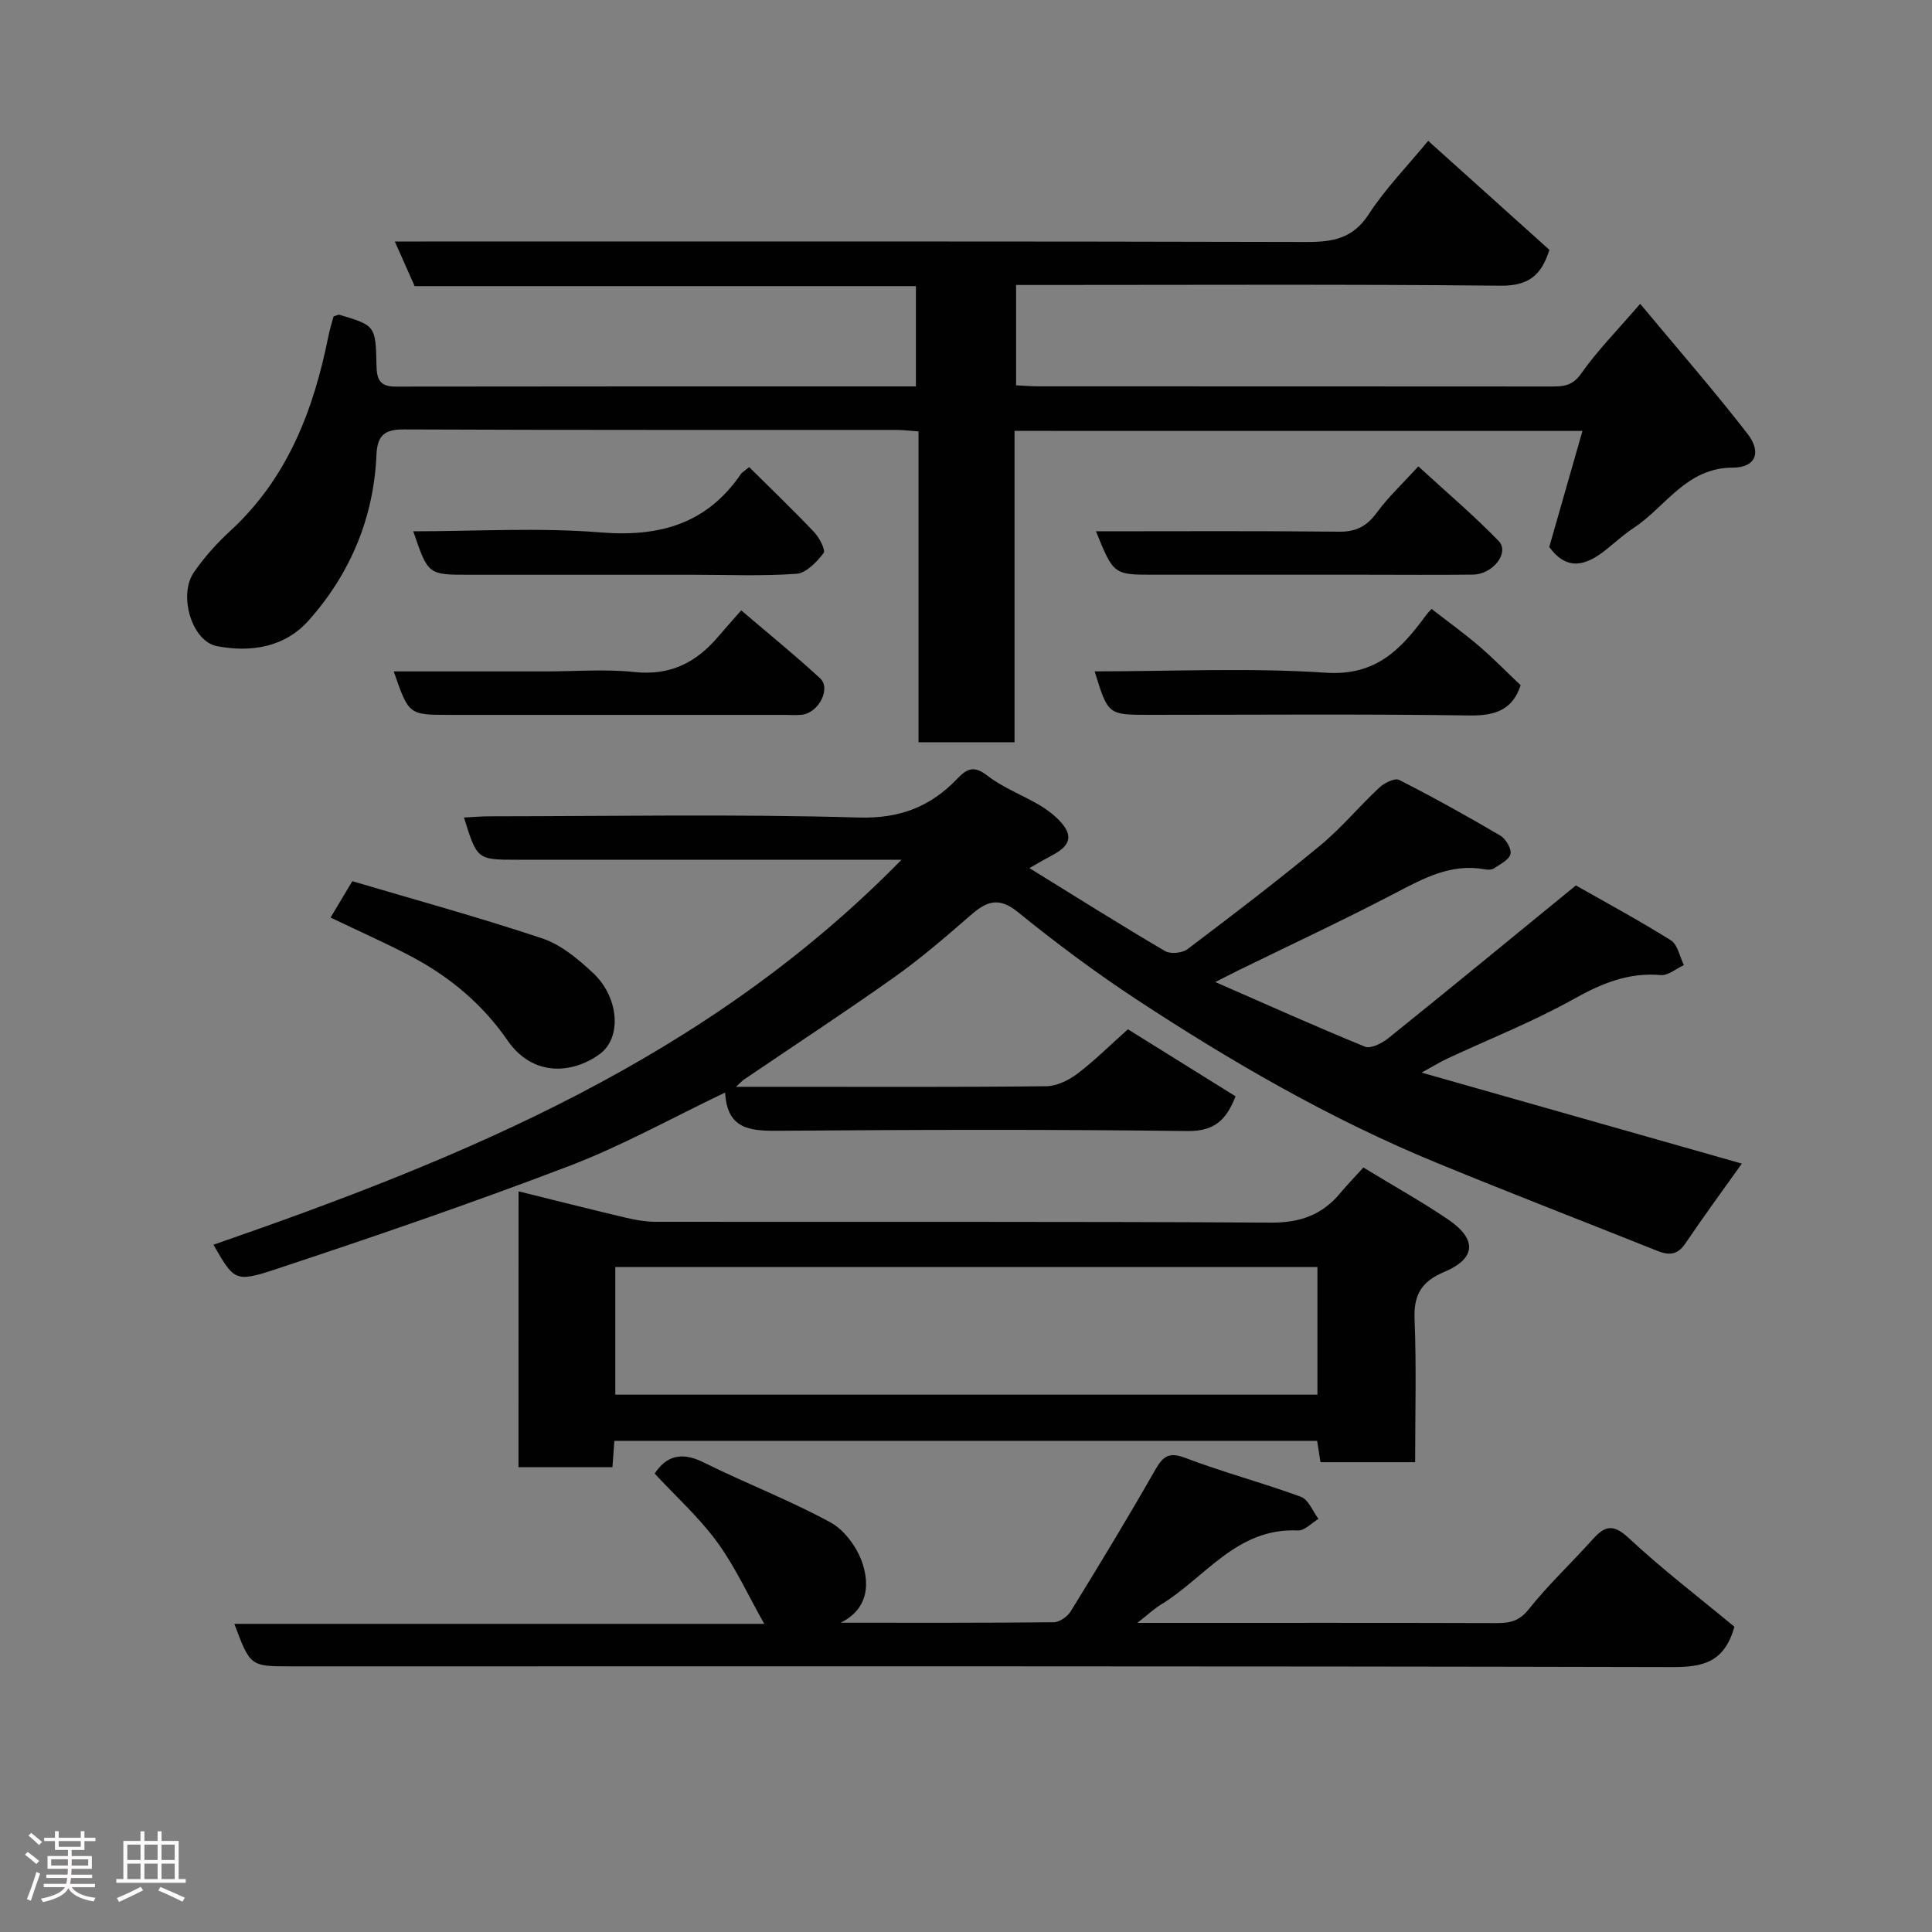 <svg enable-background="new 0 0 400 400" viewBox="0 0 400 400" xmlns="http://www.w3.org/2000/svg"><rect x="0" y="0" width="400" height="400" fill="#808080" stroke="none"/><path d="m5.17 384 .55-.58c.85.61 1.65 1.24 2.4 1.87l-.59.64c-.83-.73-1.62-1.38-2.36-1.93m1.22 9.53-.82-.34c.71-1.76 1.37-3.64 1.98-5.63.24.13.5.25.76.36-.6 1.67-1.24 3.54-1.92 5.61m-.5-13.5.57-.54c.56.44 1.31 1.06 2.26 1.87l-.64.64c-.68-.66-1.41-1.32-2.19-1.97m3.25.46h2.24v-1.36h.77v1.36h4.57v-1.36h.76v1.36h2.28v.69h-2.28v1.84h-2.64v1.26h4.18v2.64h-4.21c0 .45-.02.86-.05 1.21h4.32v.69h-4.38c-.04.34-.1.75-.19 1.22h5.15v.69h-4.82c.87 1.19 2.51 1.92 4.93 2.19-.17.31-.3.57-.37.76-2.77-.49-4.52-1.41-5.26-2.76-.56 1.26-2.3 2.23-5.24 2.9-.12-.24-.26-.48-.43-.72 2.73-.55 4.38-1.34 4.96-2.38h-4.38v-.69h4.65c.1-.38.17-.79.21-1.22h-4.32v-.69h4.4c.03-.34.05-.75.05-1.21h-4.2v-2.64h4.23v-1.26h-2.69v-1.84h-2.24zm1.46 4.46v1.29h3.45c.01-.4.02-.57.01-.53v-.32-.45h-3.46zm1.55-2.59h4.57v-1.19h-4.57zm6.11 2.59h-3.42v.77c-.02.19-.01.37-.02.53h3.44z" fill="#fcfafa"/><path d="m32.63 379.16h.82v1.98h3.54v7.89h1.46v.78h-14.37v-.78h1.46v-7.89h3.54v-1.98h.82v1.98h2.73zm-3.49 11.48.5.73c-1.61.82-3.28 1.63-5 2.41-.13-.27-.28-.55-.44-.82 1.75-.72 3.4-1.49 4.94-2.32m-2.78-5.55h2.73v-3.18h-2.73zm0 3.95h2.73v-3.2h-2.73zm3.54-3.95h2.73v-3.18h-2.73zm0 3.95h2.73v-3.2h-2.73zm7.89 4.68c-1.84-.92-3.51-1.7-5.02-2.32l.45-.73c1.89.8 3.57 1.55 5.04 2.23zm-1.62-11.81h-2.73v3.18h2.73zm-2.73 7.13h2.73v-3.2h-2.73z" fill="#fcfafa"/><g fill="#010102"><path d="m186.65 178c-2.93 0-4.51 0-6.1 0-24.49 0-48.98 0-73.48 0-8.28 0-8.28 0-11.01-8.74 1.82-.09 3.54-.25 5.26-.25 25.49-.02 51-.49 76.47.25 8.6.25 14.92-2.29 20.46-8.09 2.09-2.2 3.52-2.63 6.22-.55 3.19 2.46 7.12 3.95 10.64 6 1.54.9 3.02 2.01 4.25 3.3 2.85 2.97 2.35 5.12-1.4 7.09-1.29.68-2.53 1.42-4.83 2.72 9.79 6.05 18.85 11.75 28.08 17.18 1.12.66 3.56.42 4.64-.39 9.27-7 18.51-14.06 27.47-21.46 4.4-3.64 8.09-8.12 12.28-12.02 1.02-.95 3.18-2.02 4.07-1.57 7.1 3.61 14.07 7.48 20.94 11.52 1.14.67 2.37 2.73 2.12 3.82-.28 1.21-2.14 2.12-3.44 2.99-.48.32-1.32.29-1.95.17-6.98-1.24-12.65 1.9-18.55 4.98-10.69 5.59-21.63 10.68-32.47 15.99-1.12.55-2.22 1.12-4.71 2.38 11.08 4.84 20.96 9.29 30.99 13.38 1.19.48 3.5-.68 4.79-1.71 12.68-10.2 25.26-20.54 38.88-31.67 5.66 3.22 12.8 7.07 19.67 11.36 1.41.88 1.82 3.38 2.69 5.14-1.6.73-3.27 2.19-4.79 2.06-6.74-.59-12.3 1.76-18.1 5-8.38 4.68-17.39 8.23-26.11 12.3-1.32.62-2.57 1.39-5.31 2.89 23.24 6.6 45.26 12.86 66.31 18.84-3.59 5.05-7.77 10.73-11.71 16.56-1.63 2.41-3.43 2.45-5.78 1.51-15.26-6.1-30.6-12.02-45.79-18.27-21.8-8.97-42.15-20.73-61.81-33.63-8.58-5.63-16.86-11.8-24.83-18.27-4.12-3.34-6.66-2.03-9.92.82-5.06 4.41-10.18 8.82-15.65 12.7-10.24 7.26-20.75 14.15-31.14 21.2-.37.25-.66.6-1.61 1.48h10.27c17.99 0 35.99.09 53.98-.12 2.17-.02 4.63-1.24 6.43-2.6 3.54-2.68 6.71-5.85 10.45-9.19 7.3 4.54 14.69 9.14 22.29 13.88-1.87 4.74-4.22 7.26-9.94 7.19-27.99-.35-55.98-.28-83.97-.06-6.06.05-11.36.11-11.77-7.91-11.05 5.27-21.33 11.02-32.22 15.18-20.2 7.71-40.66 14.73-61.19 21.52-8.13 2.69-8.34 2.05-12.53-5.19 51.82-17.95 102.14-38.53 142.46-79.71z"/><path d="m210.05 89.21v64.46c-6.75 0-13.13 0-19.88 0 0-21.37 0-42.64 0-64.35-1.75-.12-3.18-.31-4.6-.31-33.99-.02-67.98.05-101.96-.1-4.08-.02-5.49 1.29-5.67 5.3-.57 13-5.39 24.48-13.95 34.16-5 5.66-12.02 6.77-19.1 5.4-5.18-1.01-8.03-10.55-4.73-15.31 2.14-3.09 4.72-5.97 7.49-8.52 11.91-10.94 17.29-25.08 20.36-40.43.28-1.41.73-2.78 1.06-4.01.65-.18.99-.4 1.24-.32 7.39 2.22 7.47 2.23 7.64 10.52.06 2.79.65 4.34 3.88 4.34 35.81-.06 71.62-.04 107.8-.04 0-6.93 0-13.65 0-20.76-34.56 0-69.14 0-103.78 0-1.36-3.05-2.58-5.79-4.11-9.24h6.3c60.81 0 121.63-.06 182.44.1 5.45.01 9.61-.68 12.9-5.74 3.46-5.33 8-9.96 12.31-15.2 8.37 7.52 16.79 15.1 25.1 22.57-1.7 5.44-4.5 7.47-10.12 7.42-31.5-.32-62.99-.15-94.48-.15-1.82 0-3.64 0-5.82 0v20.77c1.58.08 3.19.22 4.79.22 35.32.01 70.64 0 105.96.03 2.49 0 4.41-.07 6.22-2.64 3.36-4.79 7.53-9 12.24-14.48 7.65 9.2 15.19 17.85 22.22 26.9 2.98 3.84 1.69 7.02-3.04 7.02-9.63.01-13.83 8.05-20.47 12.44-2.05 1.35-3.88 3.03-5.8 4.57-4.02 3.2-8 4.56-11.73-.59 2.17-7.58 4.45-15.57 6.87-24.02-39.63-.01-78.24-.01-117.58-.01z"/><path d="m107.36 246.65c7.6 1.88 14.84 3.72 22.11 5.44 2.05.48 4.18.87 6.27.87 42.49.05 84.98-.08 127.46.17 6 .03 10.53-1.61 14.26-6.08 1.49-1.78 3.11-3.46 4.81-5.33 6.17 3.76 12.02 7.01 17.53 10.75 6.05 4.1 5.81 8.09-.77 10.86-4.68 1.97-6.37 4.7-6.16 9.78.4 9.77.12 19.57.12 29.62-6.7 0-12.96 0-19.6 0-.2-1.31-.42-2.71-.69-4.42-48.34 0-96.74 0-145.5 0-.13 1.78-.26 3.51-.4 5.45-6.54 0-12.81 0-19.45 0 .01-18.74.01-37.47.01-57.11zm165.4 15.68c-48.73 0-97.09 0-145.37 0v26.42h145.37c0-8.84 0-17.43 0-26.42z"/><path d="m235.48 336h5.91c22.83 0 45.66-.03 68.49.04 2.74.01 4.67-.4 6.62-2.85 4-5.04 8.75-9.47 13.05-14.28 2.48-2.78 4.2-3.7 7.59-.54 7.08 6.6 14.81 12.5 21.95 18.43-2.06 7.39-6.54 8.37-12.86 8.35-95.32-.22-190.64-.15-285.96-.15-8.46 0-8.46 0-11.75-8.8h109.71c-3.34-5.91-6.01-11.81-9.75-16.93s-8.55-9.45-12.94-14.18c2.36-3.59 5.5-4.62 10.08-2.34 8.7 4.33 17.85 7.82 26.36 12.47 2.98 1.63 5.63 5.37 6.67 8.7 1.37 4.39.96 9.3-4.61 12.05 14.7 0 29.41.05 44.11-.1 1.21-.01 2.85-1.16 3.53-2.26 5.89-9.57 11.73-19.19 17.3-28.95 1.61-2.82 2.7-4.24 6.39-2.83 7.87 3 16.07 5.16 23.98 8.07 1.56.57 2.44 3 3.63 4.57-1.42.84-2.88 2.47-4.25 2.4-12.69-.63-19.26 9.85-28.5 15.43-1.33.82-2.48 1.92-4.75 3.7z"/><path d="m68.44 189.97c1.4-2.34 2.62-4.38 4.5-7.53 13.05 3.87 26.32 7.5 39.34 11.85 3.86 1.29 7.39 4.25 10.45 7.1 5.48 5.09 6.06 13.51 1.39 16.88-5.63 4.07-13.81 4.72-19.04-2.86-5.09-7.39-11.8-13.04-19.66-17.24-5.28-2.81-10.78-5.22-16.98-8.2z"/><path d="m153.46 126.37c5.76 4.92 11.21 9.33 16.34 14.07 2.28 2.11-.28 7.08-3.7 7.53-1.15.15-2.33.04-3.5.04-23.17 0-46.33 0-69.5 0-8.47 0-8.47 0-11.58-9h31.39c6.17 0 12.39-.52 18.49.13 7.36.78 12.73-1.97 17.27-7.3 1.41-1.66 2.86-3.27 4.79-5.47z"/><path d="m296.39 126.07c3.34 2.6 6.66 4.98 9.76 7.63 2.99 2.56 5.75 5.39 8.68 8.17-1.6 4.95-5.08 6.33-10.45 6.26-22.14-.32-44.29-.13-66.44-.13-8.54 0-8.54 0-11.3-9 16.04 0 32.03-.78 47.9.28 10.45.69 15.63-4.98 20.79-12.02.19-.27.44-.5 1.06-1.19z"/><path d="m155.11 96.71c4.53 4.49 9.1 8.88 13.46 13.47 1.08 1.14 2.41 3.72 1.94 4.34-1.42 1.84-3.6 4.14-5.62 4.28-7.11.51-14.28.2-21.43.2-15.46 0-30.93 0-46.39 0-8.44 0-8.44 0-11.51-9 13.04 0 25.99-.81 38.79.23 12.25.99 22.01-1.78 29.08-12.14.17-.26.5-.42 1.68-1.38z"/><path d="m226.91 110c17.11 0 33.73-.1 50.35.08 3.56.04 5.76-1.17 7.81-3.97 2.33-3.18 5.27-5.92 8.58-9.55 5.7 5.23 11.41 10.07 16.61 15.42 2.35 2.41-1.14 6.95-5.33 6.99-7.49.09-14.98.02-22.47.02-14.48 0-28.96 0-43.44 0-8.46.01-8.46.01-12.11-8.99z"/></g></svg>